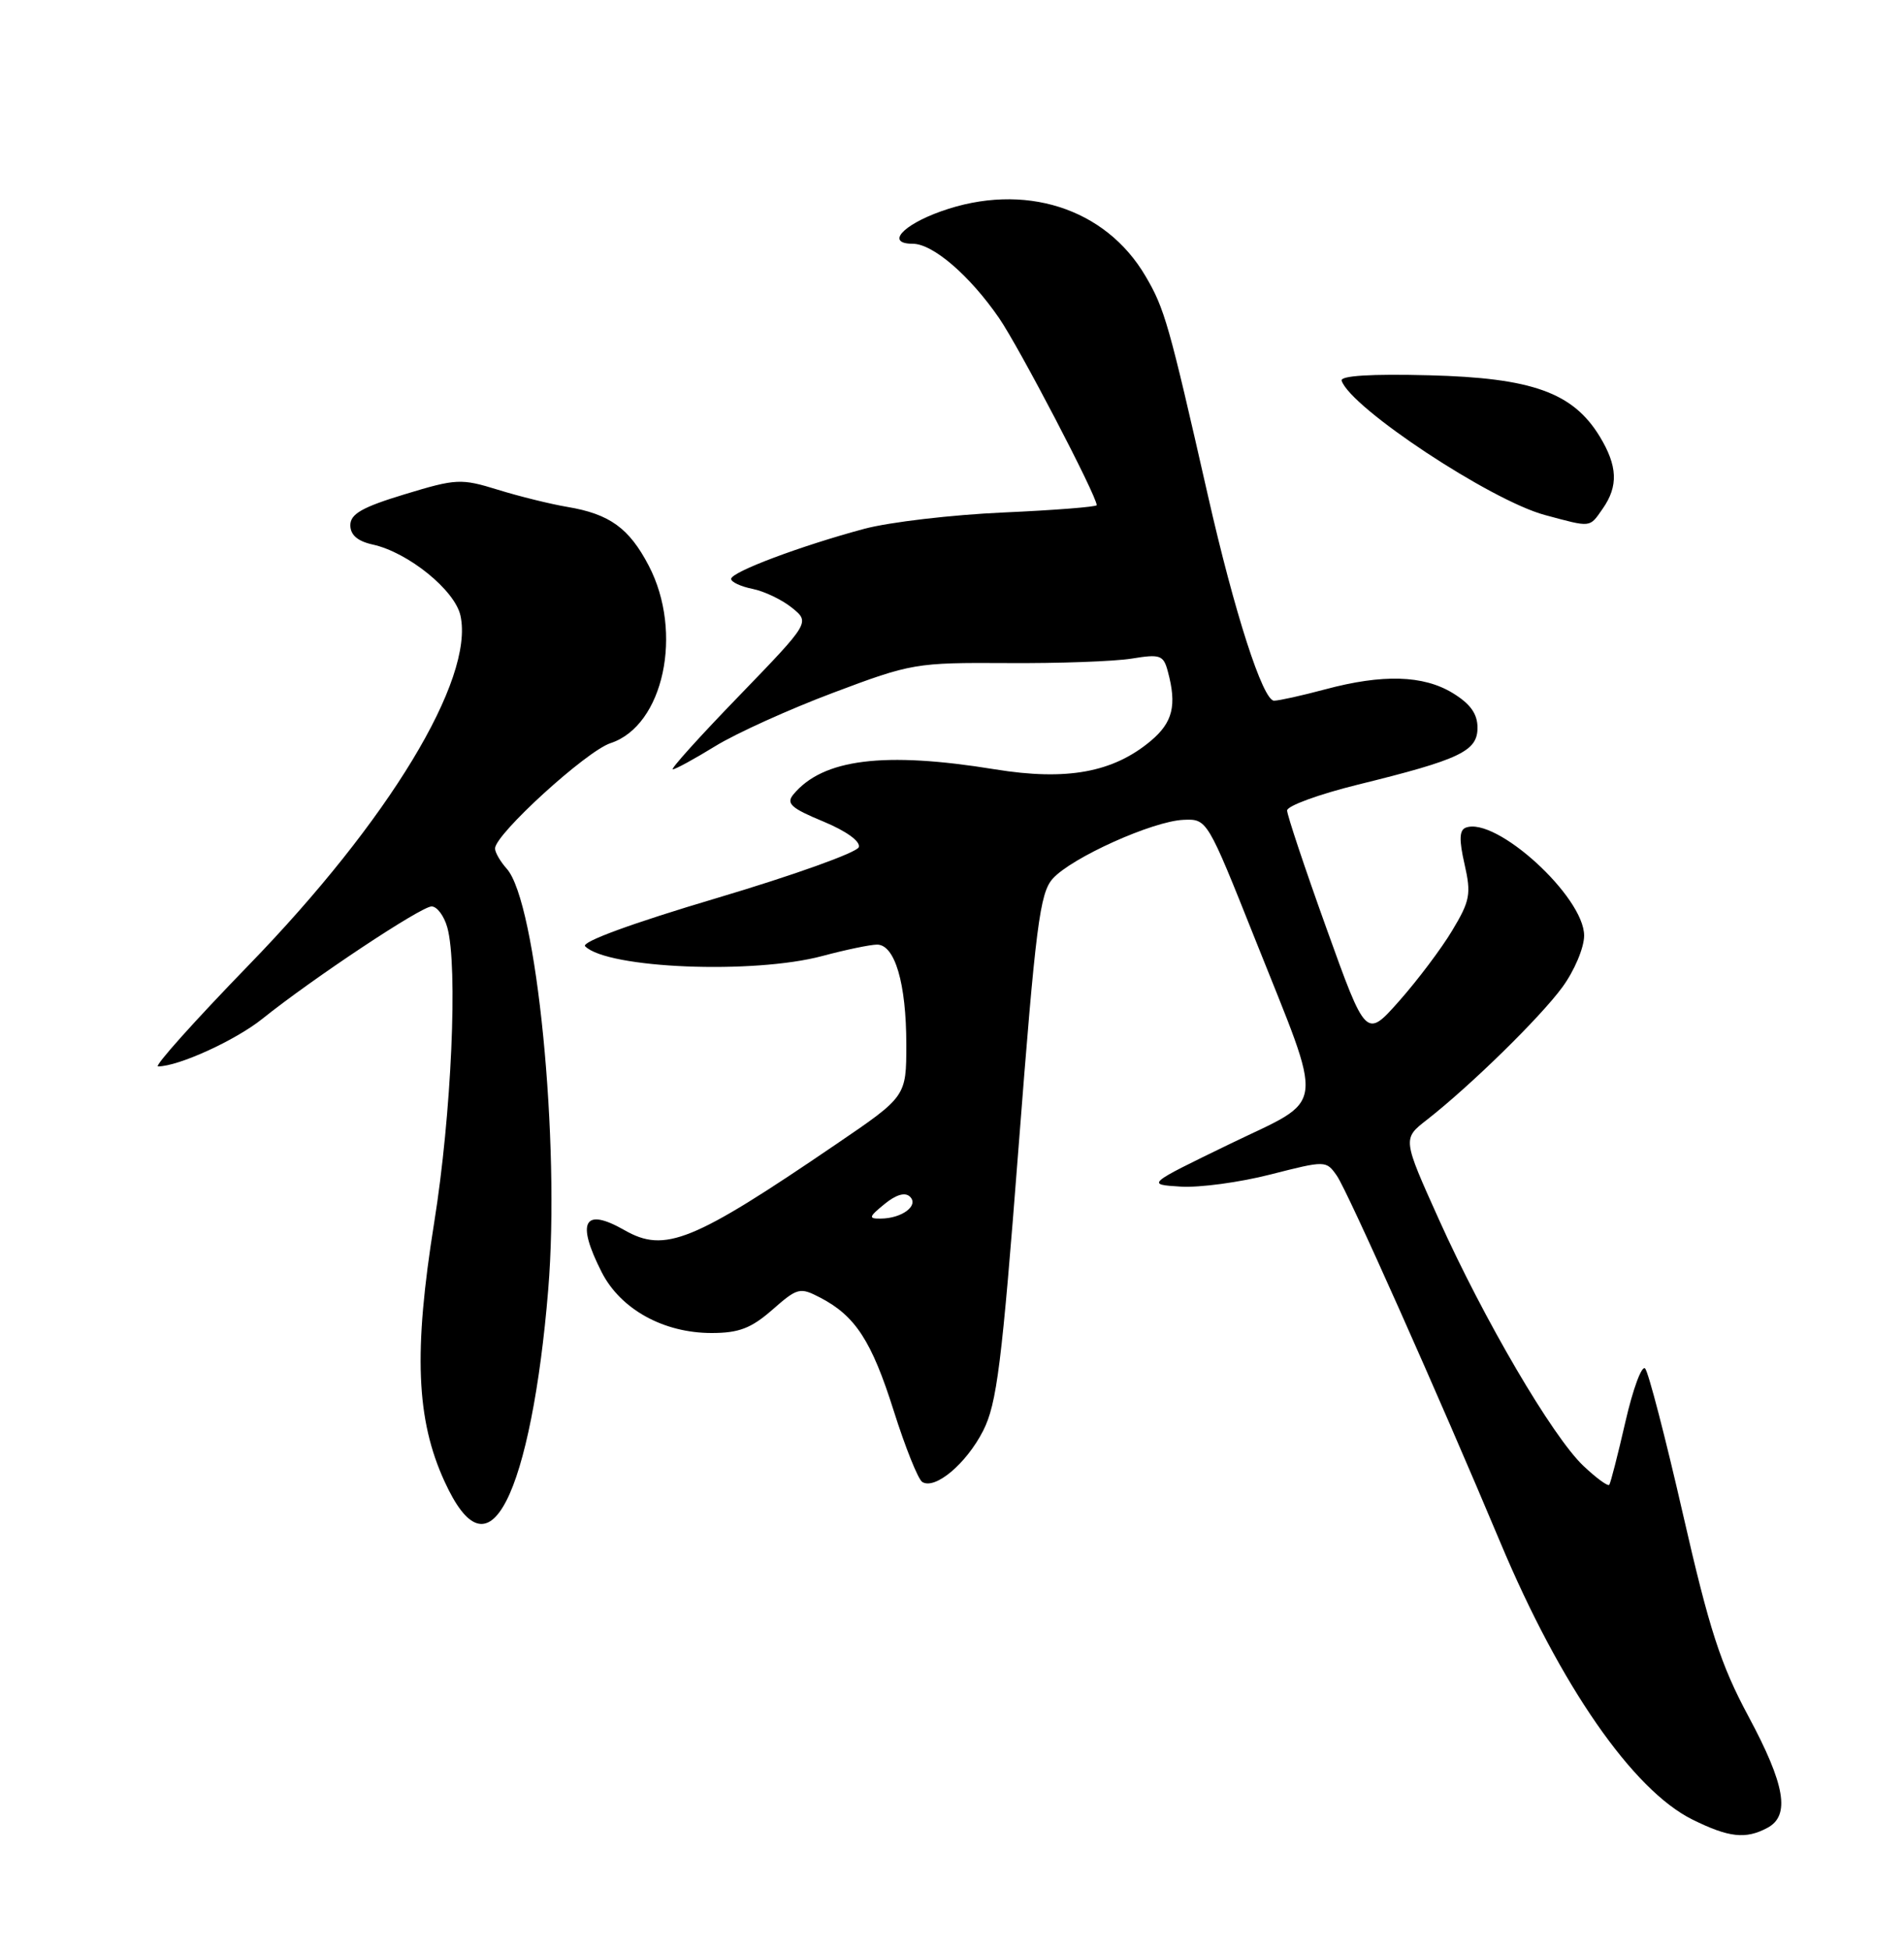 <?xml version="1.0" encoding="UTF-8" standalone="no"?>
<!DOCTYPE svg PUBLIC "-//W3C//DTD SVG 1.1//EN" "http://www.w3.org/Graphics/SVG/1.1/DTD/svg11.dtd" >
<svg xmlns="http://www.w3.org/2000/svg" xmlns:xlink="http://www.w3.org/1999/xlink" version="1.1" viewBox="0 0 250 256">
 <g >
 <path fill="currentColor"
d=" M 232.07 239.96 C 235.09 238.35 234.40 234.30 229.56 225.30 C 225.92 218.51 224.44 213.95 220.98 198.80 C 218.68 188.74 216.44 180.12 216.01 179.66 C 215.57 179.19 214.41 182.34 213.42 186.66 C 212.43 190.97 211.48 194.69 211.30 194.93 C 211.12 195.16 209.59 194.04 207.89 192.43 C 203.83 188.57 194.87 173.29 188.93 160.09 C 184.16 149.50 184.16 149.50 187.33 147.03 C 193.03 142.58 202.23 133.58 205.14 129.60 C 206.72 127.45 208.00 124.41 208.00 122.83 C 208.00 117.72 196.40 107.14 192.45 108.66 C 191.61 108.98 191.57 110.28 192.30 113.46 C 193.19 117.37 193.02 118.27 190.68 122.16 C 189.25 124.55 186.11 128.71 183.72 131.41 C 179.36 136.33 179.36 136.33 174.18 121.91 C 171.33 113.98 169.00 107.00 169.00 106.40 C 169.00 105.80 173.16 104.28 178.25 103.02 C 191.71 99.71 194.00 98.62 194.00 95.54 C 194.00 93.71 193.06 92.40 190.75 90.99 C 186.88 88.63 181.54 88.48 174.00 90.50 C 170.97 91.31 167.96 91.98 167.29 91.99 C 165.82 92.00 162.09 80.45 158.59 65.00 C 153.48 42.51 152.92 40.53 150.42 36.27 C 145.15 27.27 134.43 23.87 123.57 27.74 C 118.44 29.57 116.31 32.00 119.84 32.00 C 122.49 32.00 127.32 36.16 131.17 41.74 C 133.82 45.59 144.00 65.09 144.00 66.32 C 144.00 66.54 138.49 66.98 131.75 67.28 C 125.01 67.58 116.80 68.54 113.50 69.42 C 105.18 71.65 96.00 75.09 96.00 76.00 C 96.00 76.41 97.27 77.00 98.81 77.31 C 100.36 77.62 102.69 78.74 103.99 79.79 C 106.36 81.71 106.36 81.71 97.04 91.36 C 91.90 96.66 87.99 101.00 88.34 101.00 C 88.69 101.00 91.19 99.63 93.91 97.96 C 96.62 96.29 103.59 93.13 109.39 90.95 C 119.66 87.08 120.25 86.98 132.22 87.05 C 138.97 87.10 146.35 86.83 148.61 86.46 C 152.34 85.85 152.77 86.00 153.34 88.15 C 154.54 92.60 153.99 94.83 151.12 97.25 C 146.16 101.42 140.06 102.53 130.64 101.00 C 116.08 98.63 108.04 99.63 104.17 104.30 C 103.19 105.48 103.87 106.10 108.08 107.84 C 111.14 109.11 113.01 110.47 112.76 111.22 C 112.53 111.92 104.14 114.92 94.12 117.90 C 82.97 121.21 76.27 123.67 76.83 124.23 C 79.75 127.15 98.94 127.93 108.00 125.50 C 111.03 124.69 114.24 124.02 115.15 124.01 C 117.50 124.00 119.00 129.11 119.00 137.12 C 119.00 143.95 119.00 143.95 109.78 150.22 C 90.95 163.05 87.30 164.53 82.00 161.50 C 76.66 158.45 75.62 160.37 79.01 167.03 C 81.49 171.88 87.12 175.00 93.43 175.00 C 97.02 175.00 98.63 174.38 101.41 171.95 C 104.71 169.05 105.03 168.97 107.69 170.35 C 112.31 172.75 114.45 176.04 117.35 185.22 C 118.87 190.02 120.55 194.22 121.10 194.56 C 122.79 195.60 126.87 192.17 129.08 187.85 C 130.89 184.30 131.54 179.12 133.74 150.61 C 135.99 121.47 136.53 117.24 138.23 115.35 C 140.71 112.59 151.35 107.80 155.39 107.63 C 158.50 107.50 158.51 107.52 164.78 123.25 C 174.00 146.42 174.31 143.96 161.38 150.23 C 150.52 155.50 150.52 155.50 155.01 155.78 C 157.48 155.94 162.79 155.22 166.81 154.19 C 174.07 152.34 174.12 152.34 175.53 154.35 C 176.94 156.36 188.93 183.26 197.00 202.50 C 204.87 221.27 214.40 235.01 222.23 238.88 C 227.00 241.24 229.22 241.49 232.07 239.96 Z  M 66.48 197.04 C 68.90 192.36 70.93 182.15 71.98 169.33 C 73.58 149.99 70.46 118.37 66.52 114.03 C 65.69 113.10 65.00 111.91 65.00 111.39 C 65.00 109.53 76.99 98.60 80.17 97.56 C 87.13 95.28 89.76 83.04 85.18 74.26 C 82.61 69.34 80.05 67.48 74.50 66.55 C 72.30 66.18 68.20 65.17 65.39 64.30 C 60.53 62.80 59.92 62.83 53.14 64.89 C 47.57 66.58 46.00 67.47 46.00 68.95 C 46.00 70.23 46.95 71.05 48.94 71.49 C 53.59 72.51 59.73 77.48 60.46 80.82 C 62.30 89.18 51.03 107.78 32.65 126.71 C 25.56 134.02 20.20 140.00 20.75 140.00 C 23.43 140.00 30.92 136.58 34.45 133.75 C 41.06 128.45 55.29 119.00 56.67 119.00 C 57.38 119.00 58.31 120.24 58.73 121.75 C 60.15 126.82 59.28 146.37 57.01 160.50 C 54.29 177.47 54.64 186.36 58.37 194.49 C 61.32 200.95 64.02 201.80 66.48 197.04 Z  M 210.44 66.78 C 212.51 63.82 212.40 61.17 210.04 57.29 C 206.52 51.53 201.16 49.61 187.66 49.27 C 180.00 49.07 175.94 49.33 176.16 49.98 C 177.36 53.56 195.72 65.69 202.84 67.61 C 209.02 69.27 208.67 69.31 210.44 66.78 Z  M 116.14 158.07 C 117.67 156.82 118.85 156.48 119.49 157.11 C 120.68 158.28 118.42 159.96 115.64 159.98 C 114.00 160.00 114.06 159.77 116.14 158.07 Z "/>
</g>
</svg>